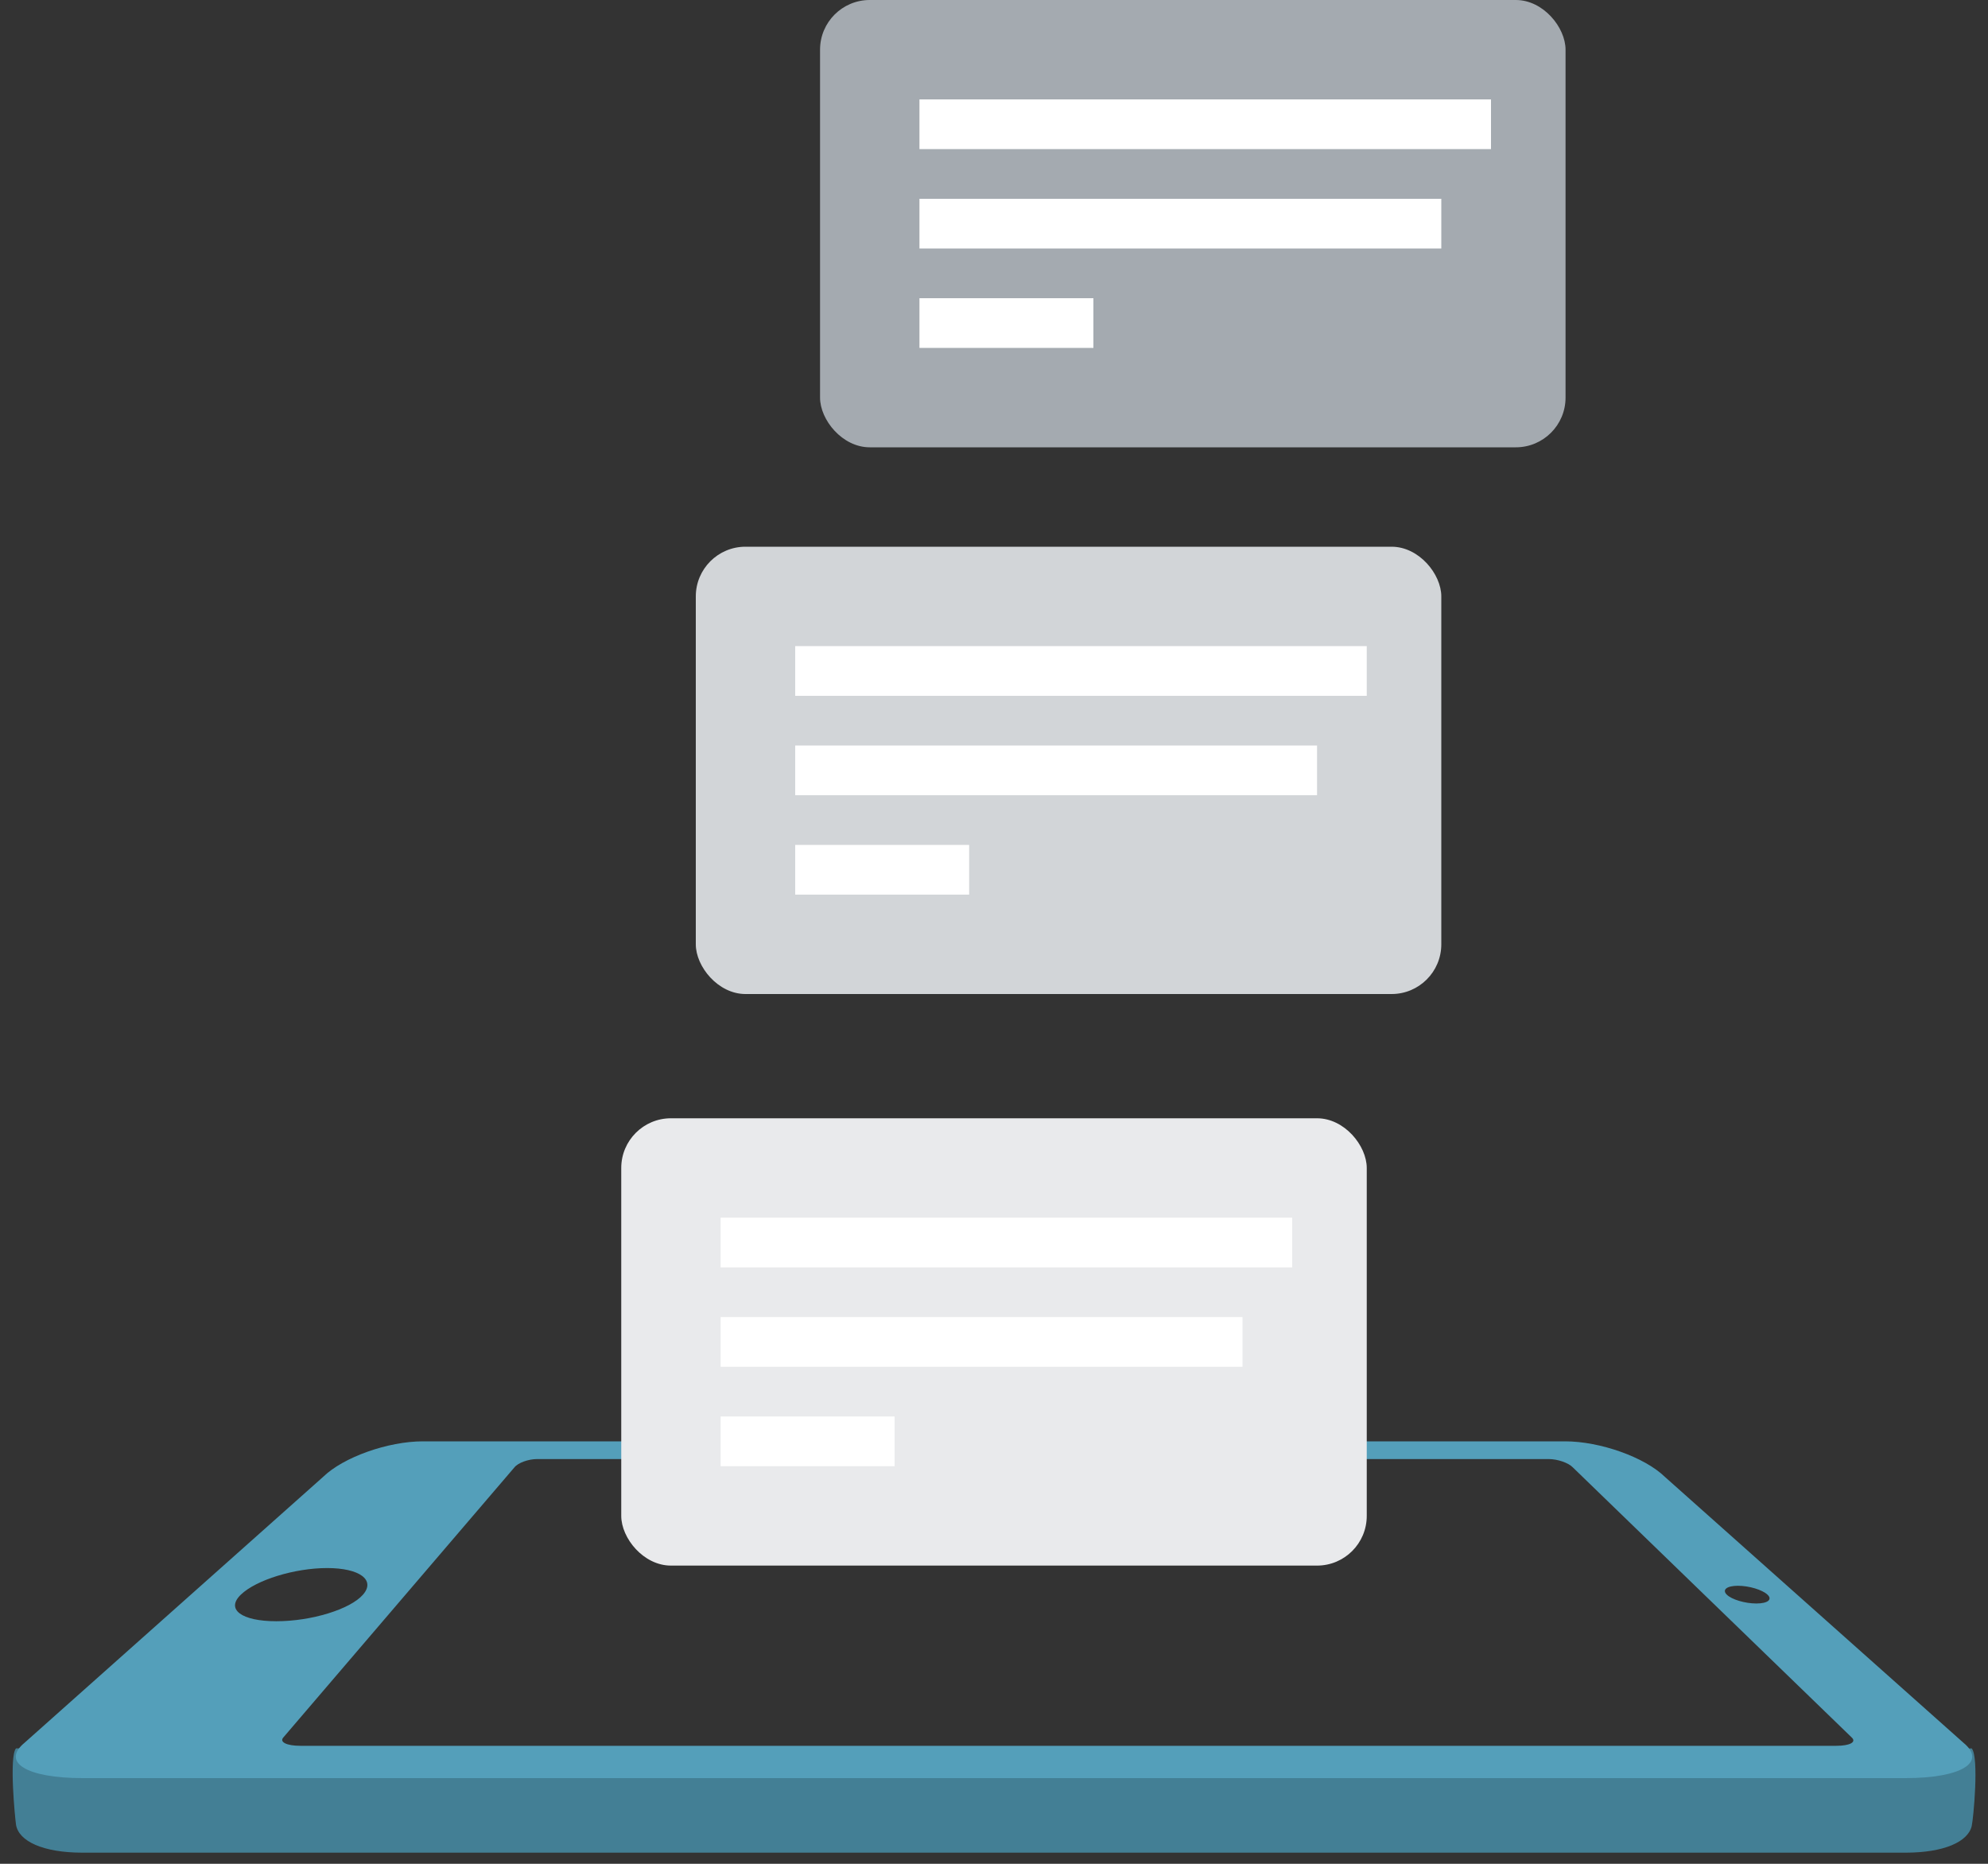 <svg width="80px" height="75px" viewBox="0 0 80 75" version="1.1" xmlns="http://www.w3.org/2000/svg" xmlns:xlink="http://www.w3.org/1999/xlink">
<rect x="0" y="0" width="80" height="75" fill="#333333" stroke="none"/>
<g id="Symbols" stroke="none" stroke-width="1" fill="none" fill-rule="evenodd">
<g id="Icons-/-Benefits-LSRC-/-Mobile-rankings-v2" transform="translate(-8, -5)" fill-rule="nonzero">
<g id="Group" transform="translate(8, 63)">
<path d="M61.071,12.936 L79.345,12.356 C79.646,12.713 79.413,15.187 79.345,15.479 C79.195,16.119 78.221,16.552 76.677,16.552 L3.323,16.552 C1.728,16.552 0.742,16.09 0.643,15.416 C0.603,15.139 0.363,12.688 0.643,12.356 L10.12,12.356 C11.486,12.936 60.261,11.8 61.071,12.936 Z" id="Combined-Shape-Copy" fill="#437F95"></path>
<path d="M17.019,0 L62.981,0 C64.392,0 66.184,0.639 66.994,1.427 L79.008,12.126 C79.967,12.914 78.928,13.552 76.677,13.552 L3.323,13.552 C1.072,13.552 0.033,12.914 0.992,12.126 L13.006,1.427 C13.816,0.639 15.608,0 17.019,0 Z M21.618,0.713 C21.255,0.713 20.843,0.865 20.696,1.053 L11.405,11.912 C11.231,12.1 11.536,12.252 12.087,12.252 L73.895,12.252 C74.445,12.252 74.721,12.1 74.511,11.912 L63.298,1.053 C63.121,0.865 62.684,0.713 62.321,0.713 L21.618,0.713 Z M11.121,7.239 C12.529,7.239 14.091,6.76 14.608,6.169 C15.12,5.578 14.472,5.099 13.164,5.099 C11.856,5.099 10.304,5.578 9.693,6.169 C9.077,6.76 9.714,7.239 11.121,7.239 Z M70.678,6.525 C71.136,6.525 71.336,6.366 71.126,6.169 C70.916,5.972 70.384,5.812 69.937,5.812 C69.49,5.812 69.289,5.972 69.488,6.169 C69.687,6.366 70.22,6.525 70.678,6.525 Z" id="Combined-Shape" fill="#549FBA"></path>
</g>
<g id="Group-2" transform="translate(33, 5)">
<g id="Group-4-Copy" transform="translate(8, 0)">
<rect id="Combined-Shape" fill="#A4AAB0" x="0" y="0" width="30" height="18" rx="2"></rect>
<rect id="Rectangle-Copy-2" fill="#FFFFFF" x="4" y="4" width="23" height="2"></rect>
<rect id="Rectangle-Copy-4" fill="#FFFFFF" x="4" y="8" width="21" height="2"></rect>
<rect id="Rectangle-Copy-5" fill="#FFFFFF" x="4" y="12" width="7" height="2"></rect>
</g>
<g id="Group-4-Copy-2" transform="translate(3, 22)">
<rect id="Combined-Shape" fill="#D2D5D8" x="0" y="0" width="30" height="18" rx="2"></rect>
<rect id="Rectangle-Copy-2" fill="#FFFFFF" x="4" y="4" width="23" height="2"></rect>
<rect id="Rectangle-Copy-4" fill="#FFFFFF" x="4" y="8" width="21" height="2"></rect>
<rect id="Rectangle-Copy-5" fill="#FFFFFF" x="4" y="12" width="7" height="2"></rect>
</g>
<g id="Group-4-Copy-3" transform="translate(0, 45)">
<rect id="Combined-Shape" fill="#E9EAEC" x="0" y="0" width="30" height="18" rx="2"></rect>
<rect id="Rectangle-Copy-2" fill="#FFFFFF" x="4" y="4" width="23" height="2"></rect>
<rect id="Rectangle-Copy-4" fill="#FFFFFF" x="4" y="8" width="21" height="2"></rect>
<rect id="Rectangle-Copy-5" fill="#FFFFFF" x="4" y="12" width="7" height="2"></rect>
</g>
</g>
</g>
</g>
</svg>